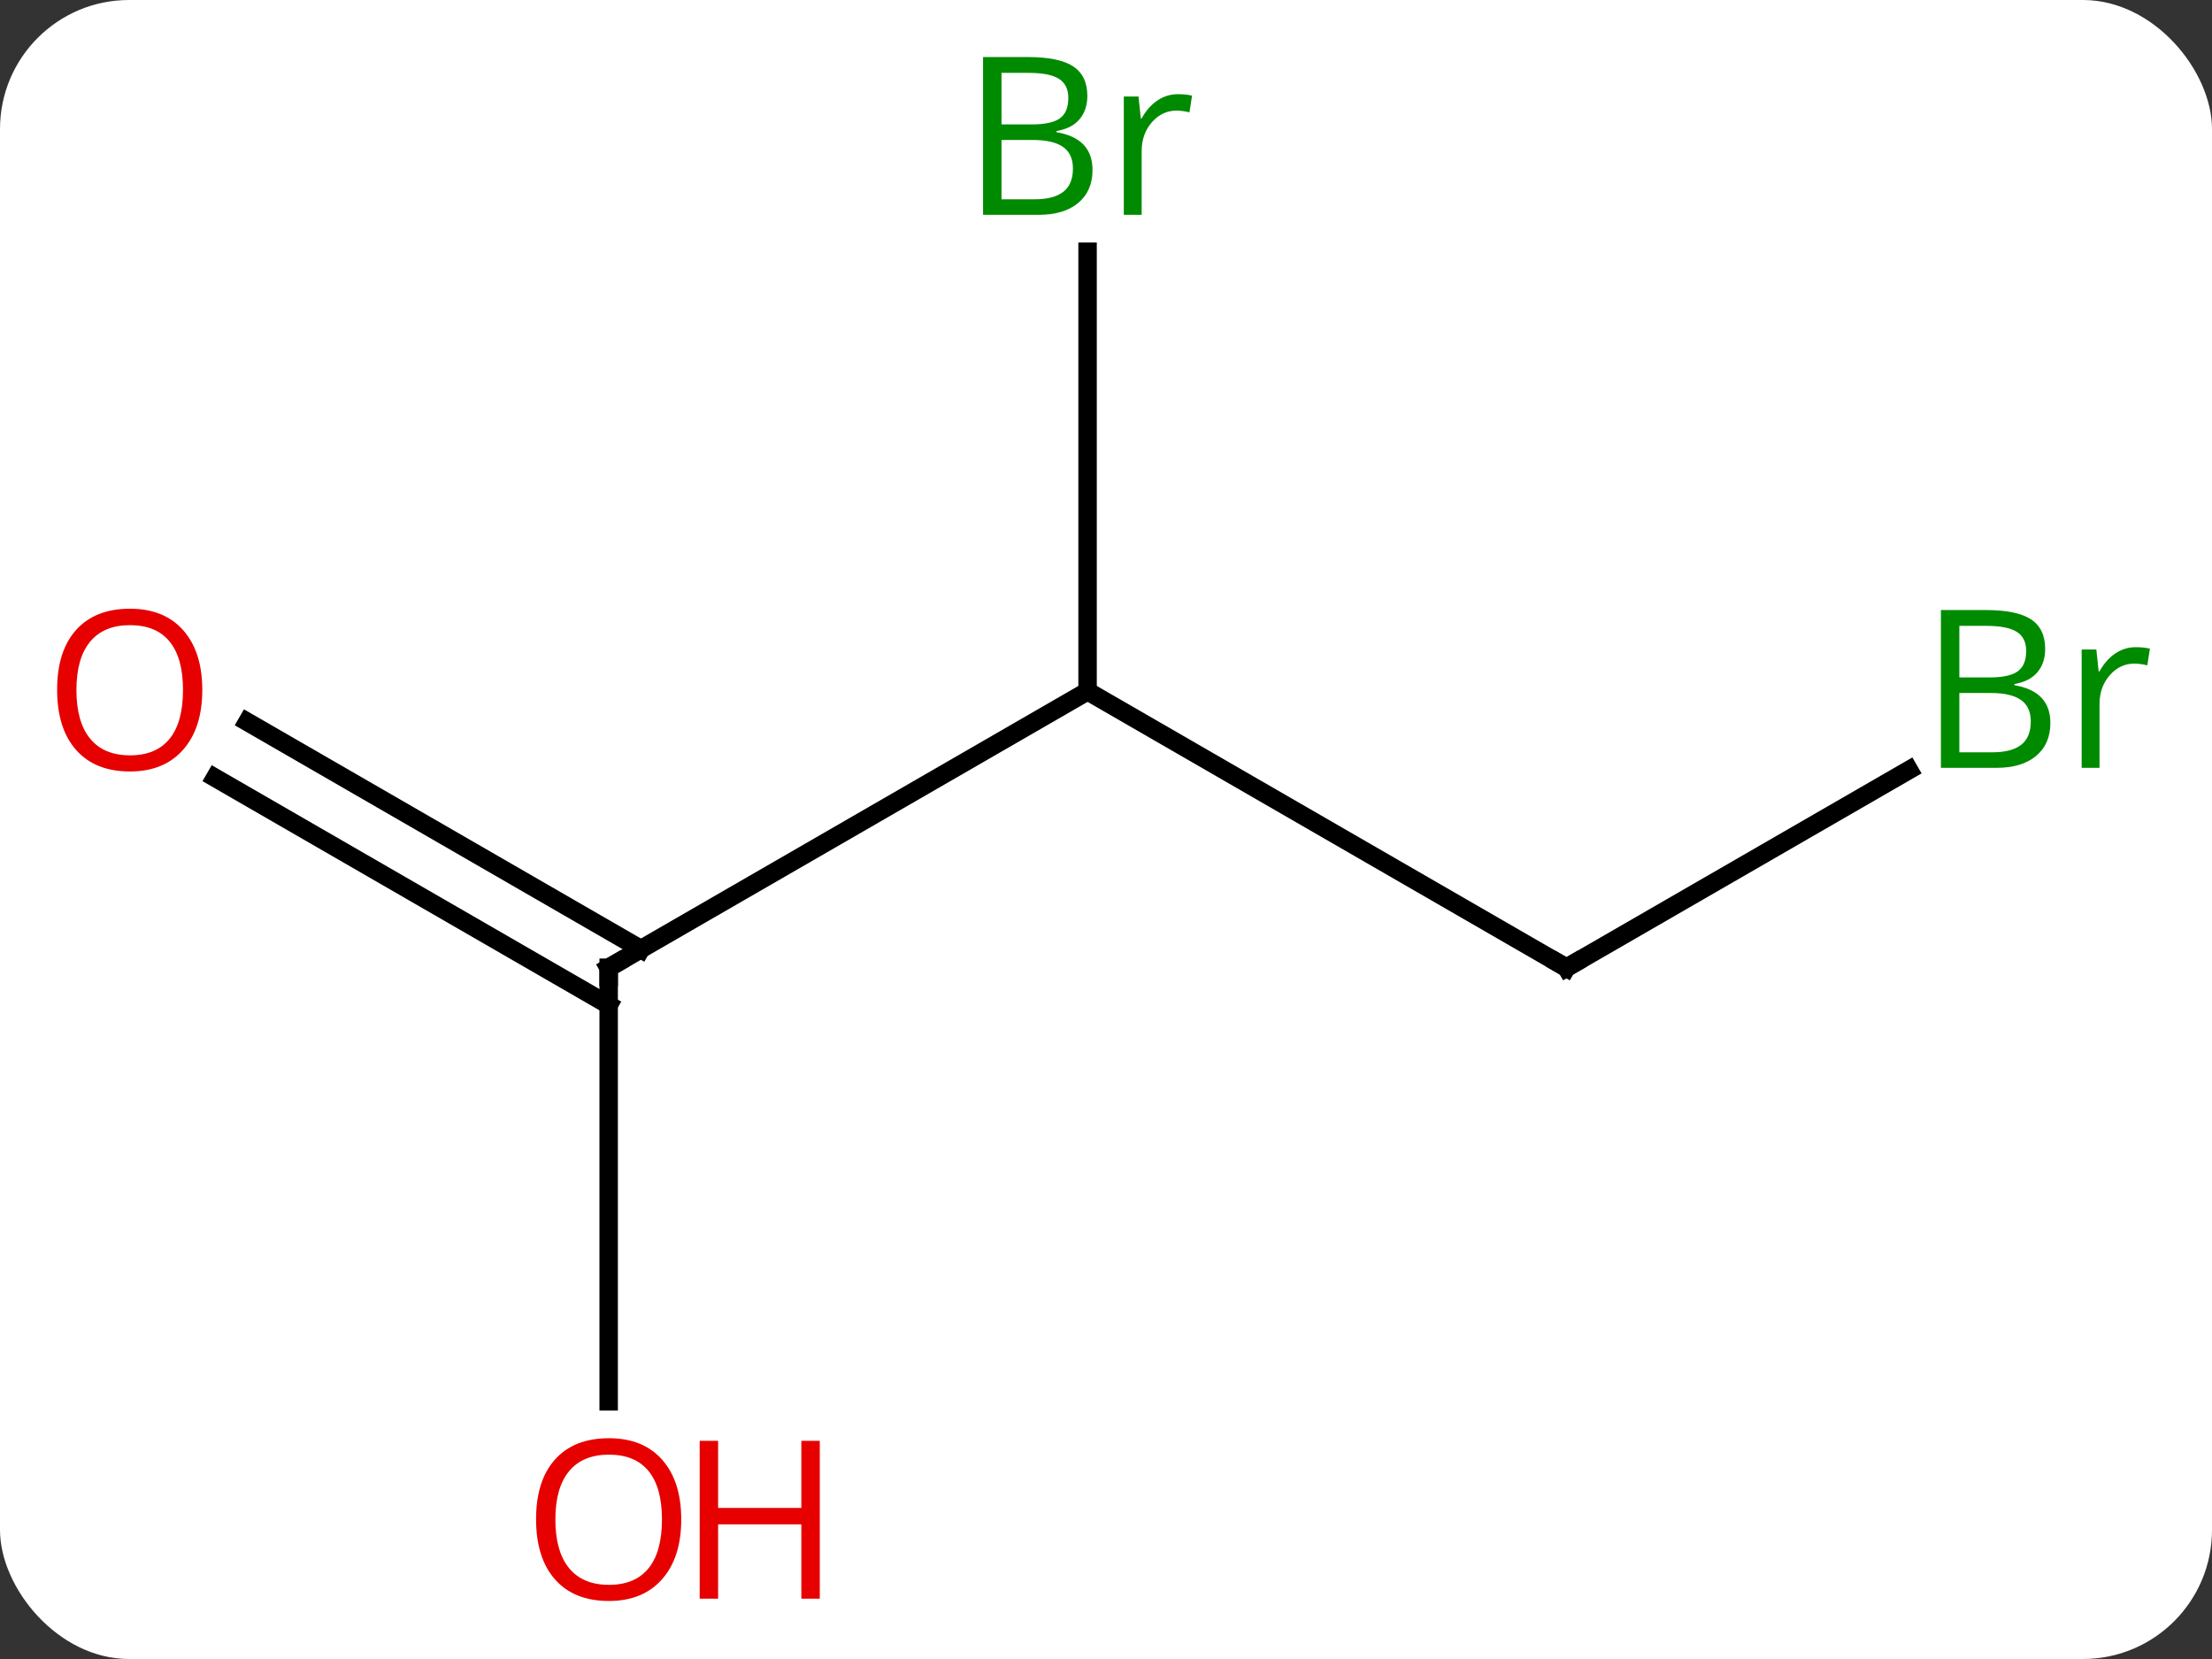 <svg width="120" viewBox="0 0 120 90" style="fill-opacity:1; color-rendering:auto; color-interpolation:auto; text-rendering:auto; stroke:black; stroke-linecap:square; stroke-miterlimit:10; shape-rendering:auto; stroke-opacity:1; fill:black; stroke-dasharray:none; font-weight:normal; stroke-width:1; font-family:'Open Sans'; font-style:normal; stroke-linejoin:miter; font-size:12; stroke-dashoffset:0; image-rendering:auto;" height="90" class="cas-substance-image" xmlns:xlink="http://www.w3.org/1999/xlink" xmlns="http://www.w3.org/2000/svg"><rect x="0" y="0" width="120" height="90" fill="#333333" stroke="none"/><svg class="cas-substance-single-component"><rect y="0" x="0" width="120" stroke="none" ry="7" rx="7" height="90" fill="white" class="cas-substance-group"/><svg y="0" x="0" width="120" viewBox="0 0 120 90" style="fill:black;" height="90" class="cas-substance-single-component-image"><svg><g><g transform="translate(59,45)" style="text-rendering:geometricPrecision; color-rendering:optimizeQuality; color-interpolation:linearRGB; stroke-linecap:butt; image-rendering:optimizeQuality;"><line y2="7.5" y1="-7.5" x2="-25.98" x1="0" style="fill:none;"/><line y2="7.5" y1="-7.5" x2="25.98" x1="0" style="fill:none;"/><line y2="-31.344" y1="-7.5" x2="0" x1="0" style="fill:none;"/><line y2="31.023" y1="7.5" x2="-25.98" x1="-25.98" style="fill:none;"/><line y2="-5.837" y1="6.49" x2="-45.583" x1="-24.23" style="fill:none;"/><line y2="-2.806" y1="9.521" x2="-47.332" x1="-25.98" style="fill:none;"/><line y2="-3.227" y1="7.5" x2="44.562" x1="25.98" style="fill:none;"/><path style="fill:none; stroke-miterlimit:5;" d="M-25.547 7.25 L-25.98 7.5 L-25.98 8"/><path style="fill:none; stroke-miterlimit:5;" d="M25.547 7.25 L25.98 7.5 L26.413 7.25"/></g><g transform="translate(59,45)" style="stroke-linecap:butt; fill:rgb(0,138,0); text-rendering:geometricPrecision; color-rendering:optimizeQuality; image-rendering:optimizeQuality; font-family:'Open Sans'; stroke:rgb(0,138,0); color-interpolation:linearRGB; stroke-miterlimit:5;"><path style="stroke:none;" d="M-5.669 -41.906 L-3.247 -41.906 Q-1.544 -41.906 -0.778 -41.398 Q-0.013 -40.891 -0.013 -39.797 Q-0.013 -39.031 -0.435 -38.531 Q-0.856 -38.031 -1.685 -37.891 L-1.685 -37.828 Q0.269 -37.5 0.269 -35.781 Q0.269 -34.641 -0.505 -33.992 Q-1.278 -33.344 -2.669 -33.344 L-5.669 -33.344 L-5.669 -41.906 ZM-4.669 -38.25 L-3.028 -38.25 Q-1.966 -38.25 -1.505 -38.578 Q-1.044 -38.906 -1.044 -39.688 Q-1.044 -40.406 -1.56 -40.727 Q-2.075 -41.047 -3.2 -41.047 L-4.669 -41.047 L-4.669 -38.25 ZM-4.669 -37.406 L-4.669 -34.188 L-2.872 -34.188 Q-1.841 -34.188 -1.317 -34.594 Q-0.794 -35 -0.794 -35.859 Q-0.794 -36.656 -1.333 -37.031 Q-1.872 -37.406 -2.966 -37.406 L-4.669 -37.406 ZM4.903 -39.891 Q5.325 -39.891 5.669 -39.812 L5.528 -38.906 Q5.138 -39 4.825 -39 Q4.044 -39 3.489 -38.367 Q2.935 -37.734 2.935 -36.797 L2.935 -33.344 L1.966 -33.344 L1.966 -39.766 L2.763 -39.766 L2.888 -38.578 L2.935 -38.578 Q3.278 -39.203 3.786 -39.547 Q4.294 -39.891 4.903 -39.891 Z"/><path style="fill:rgb(230,0,0); stroke:none;" d="M-22.043 37.43 Q-22.043 39.492 -23.082 40.672 Q-24.121 41.852 -25.964 41.852 Q-27.855 41.852 -28.886 40.688 Q-29.918 39.523 -29.918 37.414 Q-29.918 35.32 -28.886 34.172 Q-27.855 33.023 -25.964 33.023 Q-24.105 33.023 -23.074 34.195 Q-22.043 35.367 -22.043 37.43 ZM-28.871 37.43 Q-28.871 39.164 -28.128 40.07 Q-27.386 40.977 -25.964 40.977 Q-24.543 40.977 -23.816 40.078 Q-23.089 39.18 -23.089 37.43 Q-23.089 35.695 -23.816 34.805 Q-24.543 33.914 -25.964 33.914 Q-27.386 33.914 -28.128 34.812 Q-28.871 35.711 -28.871 37.43 Z"/><path style="fill:rgb(230,0,0); stroke:none;" d="M-14.527 41.727 L-15.527 41.727 L-15.527 37.695 L-20.043 37.695 L-20.043 41.727 L-21.043 41.727 L-21.043 33.164 L-20.043 33.164 L-20.043 36.805 L-15.527 36.805 L-15.527 33.164 L-14.527 33.164 L-14.527 41.727 Z"/><path style="fill:rgb(230,0,0); stroke:none;" d="M-48.026 -7.57 Q-48.026 -5.508 -49.065 -4.328 Q-50.104 -3.148 -51.947 -3.148 Q-53.838 -3.148 -54.869 -4.312 Q-55.901 -5.477 -55.901 -7.586 Q-55.901 -9.68 -54.869 -10.828 Q-53.838 -11.977 -51.947 -11.977 Q-50.088 -11.977 -49.057 -10.805 Q-48.026 -9.633 -48.026 -7.57 ZM-54.854 -7.57 Q-54.854 -5.836 -54.111 -4.93 Q-53.369 -4.023 -51.947 -4.023 Q-50.526 -4.023 -49.799 -4.922 Q-49.072 -5.82 -49.072 -7.57 Q-49.072 -9.305 -49.799 -10.195 Q-50.526 -11.086 -51.947 -11.086 Q-53.369 -11.086 -54.111 -10.188 Q-54.854 -9.289 -54.854 -7.57 Z"/><path style="stroke:none;" d="M46.294 -11.906 L48.716 -11.906 Q50.419 -11.906 51.185 -11.398 Q51.95 -10.891 51.95 -9.797 Q51.95 -9.031 51.528 -8.531 Q51.107 -8.031 50.278 -7.891 L50.278 -7.828 Q52.232 -7.5 52.232 -5.781 Q52.232 -4.641 51.458 -3.992 Q50.685 -3.344 49.294 -3.344 L46.294 -3.344 L46.294 -11.906 ZM47.294 -8.25 L48.935 -8.25 Q49.997 -8.25 50.458 -8.578 Q50.919 -8.906 50.919 -9.688 Q50.919 -10.406 50.403 -10.727 Q49.888 -11.047 48.763 -11.047 L47.294 -11.047 L47.294 -8.25 ZM47.294 -7.406 L47.294 -4.188 L49.091 -4.188 Q50.122 -4.188 50.646 -4.594 Q51.169 -5 51.169 -5.859 Q51.169 -6.656 50.63 -7.031 Q50.091 -7.406 48.997 -7.406 L47.294 -7.406 ZM56.866 -9.891 Q57.288 -9.891 57.632 -9.812 L57.491 -8.906 Q57.101 -9 56.788 -9 Q56.007 -9 55.452 -8.367 Q54.898 -7.734 54.898 -6.797 L54.898 -3.344 L53.929 -3.344 L53.929 -9.766 L54.726 -9.766 L54.851 -8.578 L54.898 -8.578 Q55.241 -9.203 55.749 -9.547 Q56.257 -9.891 56.866 -9.891 Z"/></g></g></svg></svg></svg></svg>